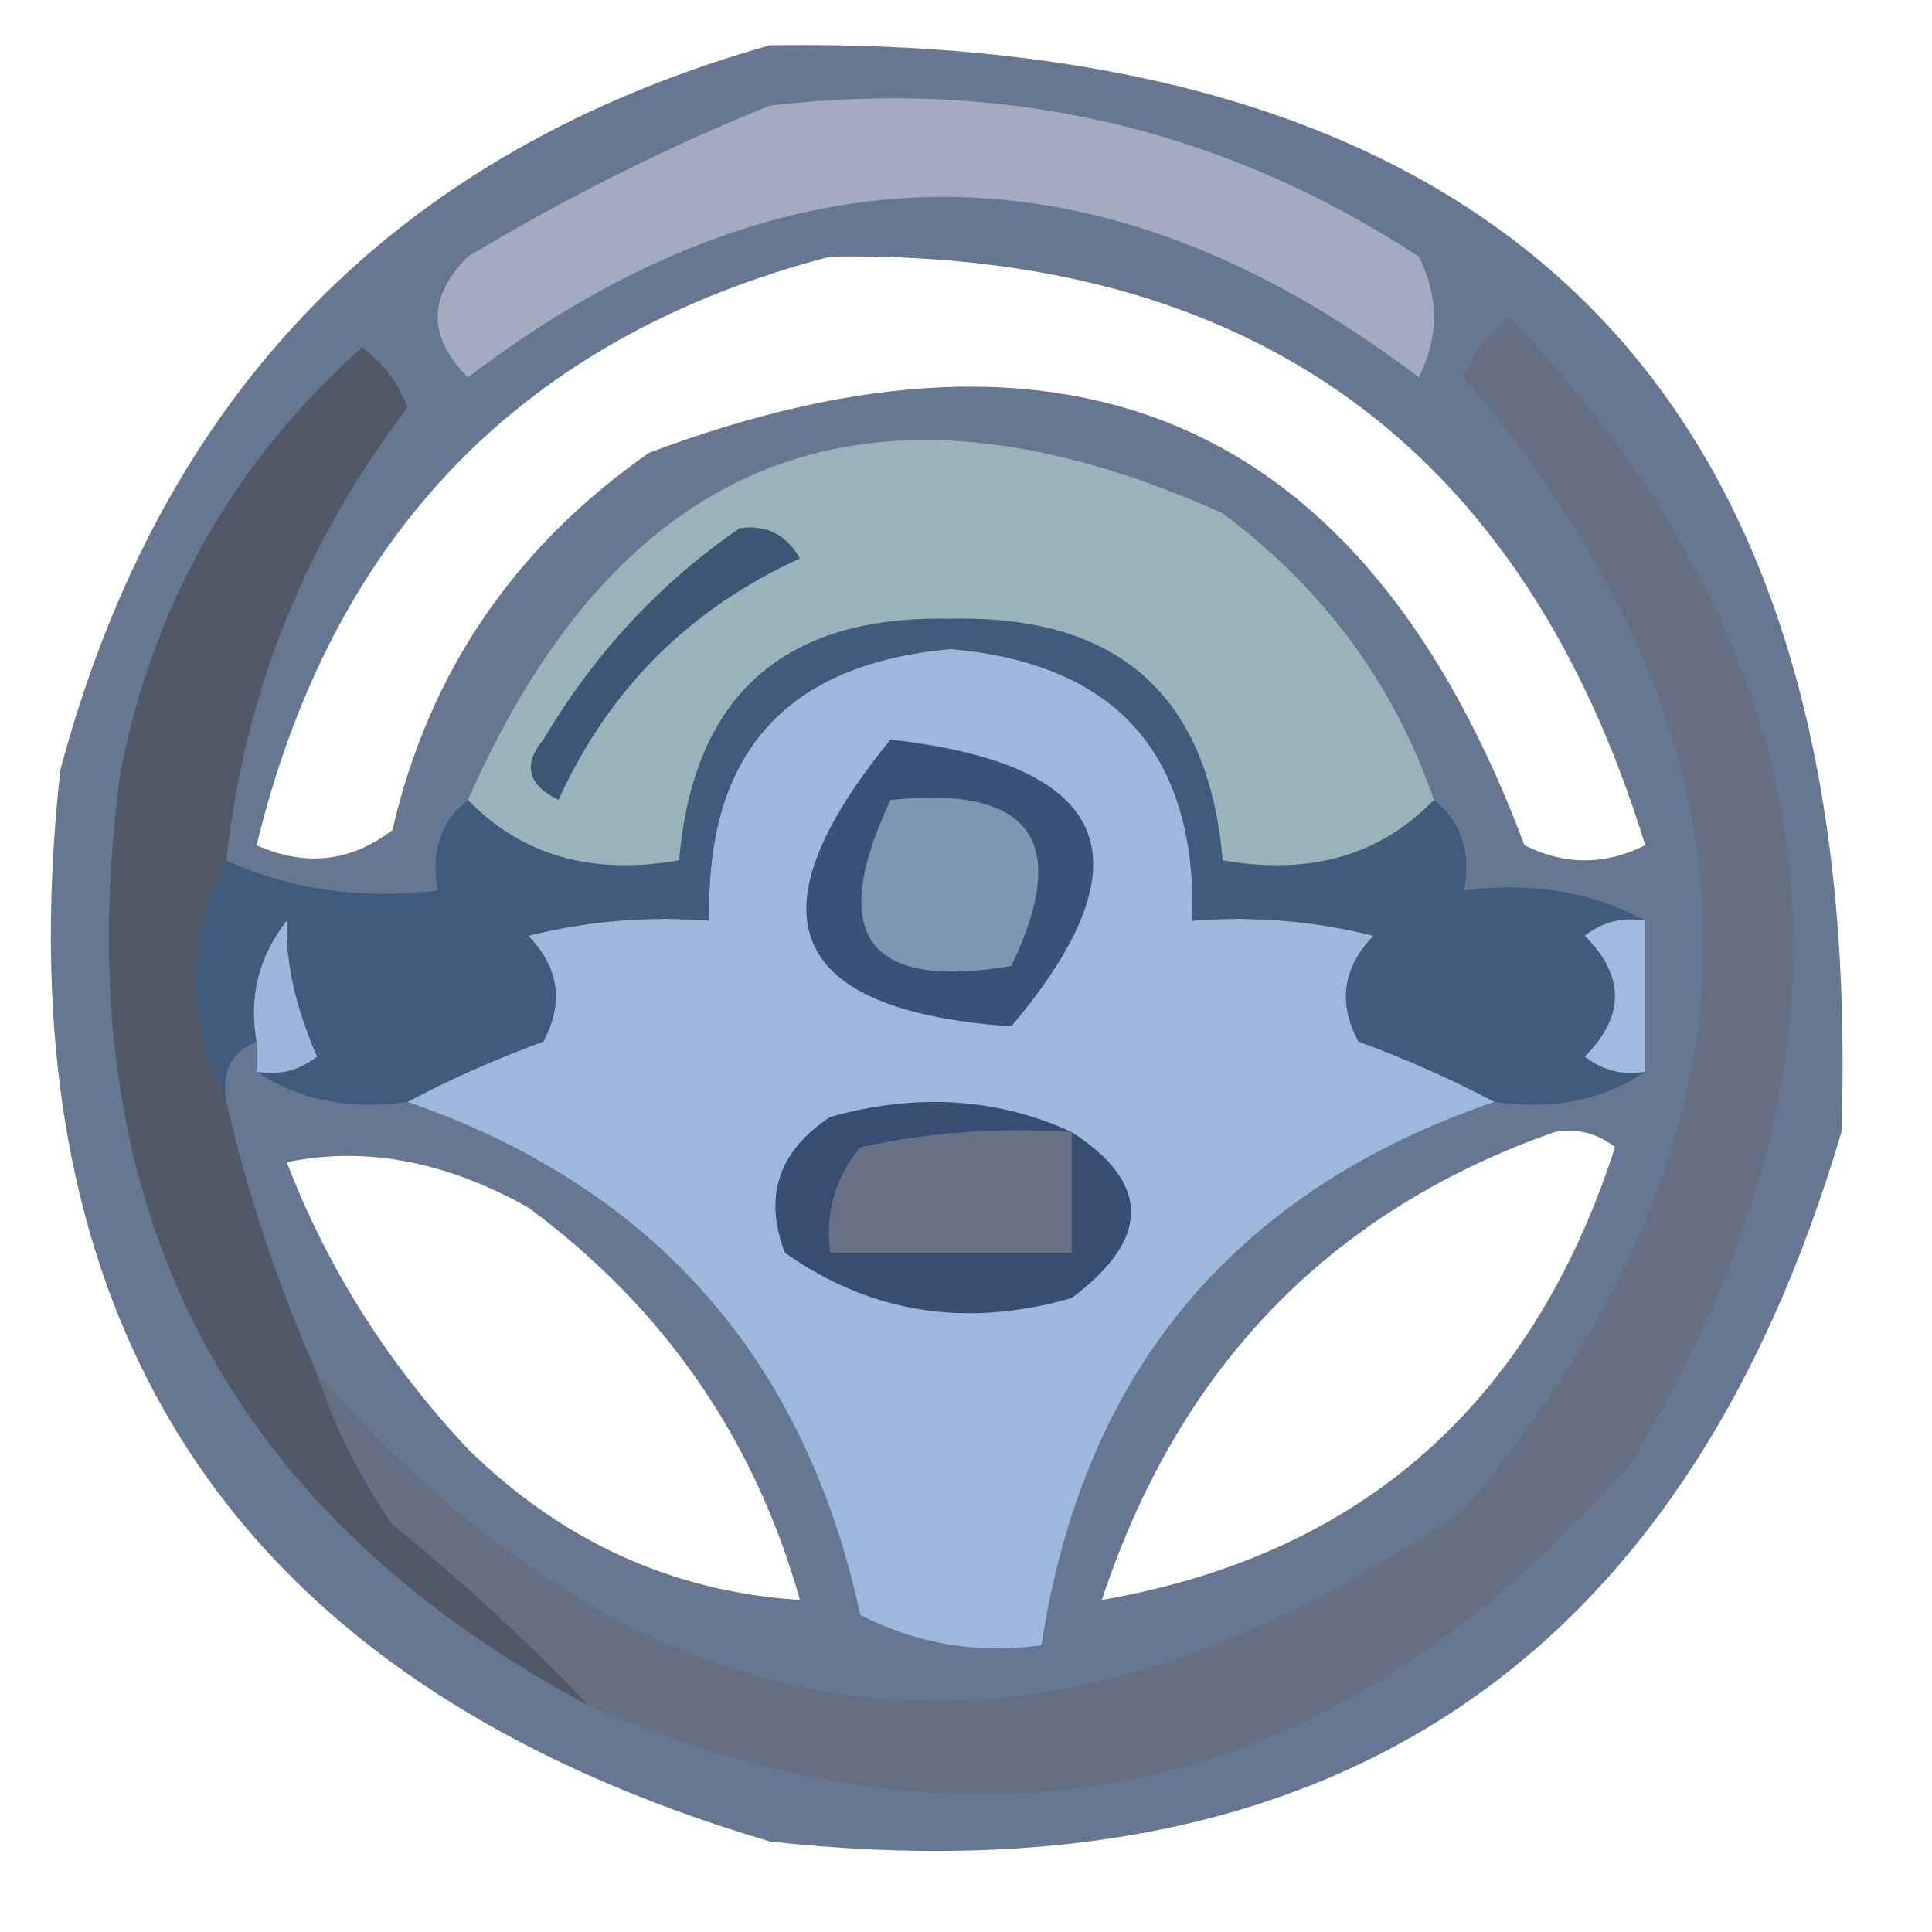 <?xml version="1.0" encoding="UTF-8"?>
<!DOCTYPE svg PUBLIC "-//W3C//DTD SVG 1.1//EN" "http://www.w3.org/Graphics/SVG/1.1/DTD/svg11.dtd">
<svg xmlns="http://www.w3.org/2000/svg" version="1.1" width="64px" height="64px" style="shape-rendering:geometricPrecision; text-rendering:geometricPrecision; image-rendering:optimizeQuality; fill-rule:evenodd; clip-rule:evenodd" xmlns:xlink="http://www.w3.org/1999/xlink">
<g><path style="opacity:0.726" fill="#2b4467" d="M 25.5,1.5 C 49.975,1.141 61.809,13.141 61,37.5C 55.767,55.205 43.934,63.038 25.5,61C 7.795,55.767 -0.039,43.934 2,25.5C 5.349,12.985 13.182,4.985 25.5,1.5 Z M 27.5,8.5 C 41.441,8.288 50.441,14.788 54.5,28C 53.167,28.667 51.833,28.667 50.5,28C 45.267,14.026 35.6,9.693 21.5,15C 17.031,18.122 14.198,22.288 13,27.5C 11.612,28.554 10.112,28.72 8.5,28C 11.015,17.653 17.349,11.153 27.5,8.5 Z M 9.5,38.5 C 12.089,37.963 14.756,38.463 17.5,40C 21.992,43.322 24.992,47.656 26.5,53C 22.292,52.733 18.625,51.066 15.5,48C 12.837,45.157 10.837,41.991 9.5,38.5 Z M 51.5,37.5 C 52.239,37.369 52.906,37.536 53.5,38C 50.758,46.507 45.091,51.507 36.5,53C 39.053,45.283 44.053,40.116 51.5,37.5 Z"/></g>
<g><path style="opacity:1" fill="#a4abc0" d="M 25.5,3.5 C 33.338,2.586 40.505,4.252 47,8.5C 47.667,9.833 47.667,11.167 47,12.5C 36.505,4.531 26.005,4.531 15.5,12.5C 14.167,11.167 14.167,9.833 15.5,8.5C 18.777,6.533 22.11,4.866 25.5,3.5 Z"/></g>
<g><path style="opacity:1" fill="#666f82" d="M 19.5,56.5 C 17.502,54.4 15.335,52.4 13,50.5C 11.905,48.922 11.072,47.255 10.5,45.5C 21.739,58.259 34.406,59.759 48.5,50C 59.076,37.448 59.076,24.948 48.5,12.5C 48.808,11.692 49.308,11.025 50,10.5C 61.023,22.106 62.357,34.773 54,48.5C 44.313,59.573 32.813,62.24 19.5,56.5 Z"/></g>
<g><path style="opacity:1" fill="#9ab3ba" d="M 47.5,26.5 C 45.721,28.343 43.388,29.01 40.5,28.5C 40.034,23.036 37.034,20.369 31.5,20.5C 25.966,20.369 22.966,23.036 22.5,28.5C 19.612,29.01 17.279,28.343 15.5,26.5C 20.577,14.967 28.91,11.8 40.5,17C 43.848,19.501 46.182,22.668 47.5,26.5 Z"/></g>
<g><path style="opacity:1" fill="#525867" d="M 7.5,28.5 C 6.167,31.167 6.167,33.833 7.5,36.5C 8.213,39.594 9.213,42.594 10.5,45.5C 11.072,47.255 11.905,48.922 13,50.5C 15.335,52.4 17.502,54.4 19.5,56.5C 7.233,49.937 2.066,39.604 4,25.5C 5.122,19.92 7.788,15.253 12,11.5C 12.692,12.025 13.192,12.692 13.5,13.5C 10.094,17.972 8.094,22.972 7.5,28.5 Z"/></g>
<g><path style="opacity:1" fill="#3d5676" d="M 24.5,17.5 C 25.376,17.369 26.043,17.703 26.5,18.5C 22.833,20.167 20.167,22.833 18.5,26.5C 17.479,25.998 17.312,25.332 18,24.5C 19.694,21.642 21.861,19.309 24.5,17.5 Z"/></g>
<g><path style="opacity:1" fill="#9db8dd" d="M 49.5,36.5 C 40.878,39.457 35.878,45.457 34.5,54.5C 32.396,54.799 30.396,54.466 28.5,53.5C 26.66,44.996 21.66,39.329 13.5,36.5C 14.877,35.766 16.378,35.099 18,34.5C 18.684,33.216 18.517,32.05 17.5,31C 19.473,30.505 21.473,30.338 23.5,30.5C 23.349,24.985 26.015,21.985 31.5,21.5C 36.984,21.985 39.651,24.985 39.5,30.5C 41.527,30.338 43.527,30.505 45.5,31C 44.483,32.05 44.316,33.216 45,34.5C 46.623,35.099 48.123,35.766 49.5,36.5 Z"/></g>
<g><path style="opacity:0.983" fill="#3f5b7c" d="M 47.5,26.5 C 48.404,27.209 48.737,28.209 48.5,29.5C 50.735,29.205 52.735,29.539 54.5,30.5C 53.761,30.369 53.094,30.536 52.5,31C 53.833,32.333 53.833,33.667 52.5,35C 53.094,35.464 53.761,35.631 54.5,35.5C 53.081,36.451 51.415,36.785 49.5,36.5C 48.123,35.766 46.623,35.099 45,34.5C 44.316,33.216 44.483,32.05 45.5,31C 43.527,30.505 41.527,30.338 39.5,30.5C 39.651,24.985 36.984,21.985 31.5,21.5C 26.015,21.985 23.349,24.985 23.5,30.5C 21.473,30.338 19.473,30.505 17.5,31C 18.517,32.05 18.684,33.216 18,34.5C 16.378,35.099 14.877,35.766 13.5,36.5C 11.585,36.785 9.919,36.451 8.5,35.5C 9.239,35.631 9.906,35.464 10.5,35C 9.783,33.348 9.45,31.848 9.5,30.5C 8.571,31.689 8.238,33.022 8.5,34.5C 7.662,34.842 7.328,35.508 7.5,36.5C 6.167,33.833 6.167,31.167 7.5,28.5C 9.607,29.468 11.941,29.802 14.5,29.5C 14.263,28.209 14.596,27.209 15.5,26.5C 17.279,28.343 19.612,29.01 22.5,28.5C 22.966,23.036 25.966,20.369 31.5,20.5C 37.034,20.369 40.034,23.036 40.5,28.5C 43.388,29.01 45.721,28.343 47.5,26.5 Z"/></g>
<g><path style="opacity:1" fill="#395378" d="M 29.5,24.5 C 36.821,25.319 38.154,28.486 33.5,34C 26.075,33.484 24.742,30.318 29.5,24.5 Z"/></g>
<g><path style="opacity:1" fill="#7d96b3" d="M 29.5,26.5 C 34.158,26.015 35.492,27.848 33.5,32C 28.728,32.81 27.395,30.977 29.5,26.5 Z"/></g>
<g><path style="opacity:1" fill="#a0bbe0" d="M 54.5,30.5 C 54.5,32.167 54.5,33.833 54.5,35.5C 53.761,35.631 53.094,35.464 52.5,35C 53.833,33.667 53.833,32.333 52.5,31C 53.094,30.536 53.761,30.369 54.5,30.5 Z"/></g>
<g><path style="opacity:1" fill="#9bb7db" d="M 8.5,35.5 C 8.5,35.167 8.5,34.833 8.5,34.5C 8.238,33.022 8.571,31.689 9.5,30.5C 9.45,31.848 9.783,33.348 10.5,35C 9.906,35.464 9.239,35.631 8.5,35.5 Z"/></g>
<g><path style="opacity:1" fill="#374e72" d="M 35.5,37.5 C 38.124,39.198 38.124,41.031 35.5,43C 32.007,44.004 28.841,43.504 26,41.5C 25.289,39.633 25.789,38.133 27.5,37C 30.367,36.199 33.034,36.366 35.5,37.5 Z"/></g>
<g><path style="opacity:1" fill="#687084" d="M 35.5,37.5 C 35.5,38.833 35.5,40.167 35.5,41.5C 32.833,41.5 30.167,41.5 27.5,41.5C 27.33,40.178 27.663,39.011 28.5,38C 30.81,37.503 33.143,37.337 35.5,37.5 Z"/></g>
</svg>
